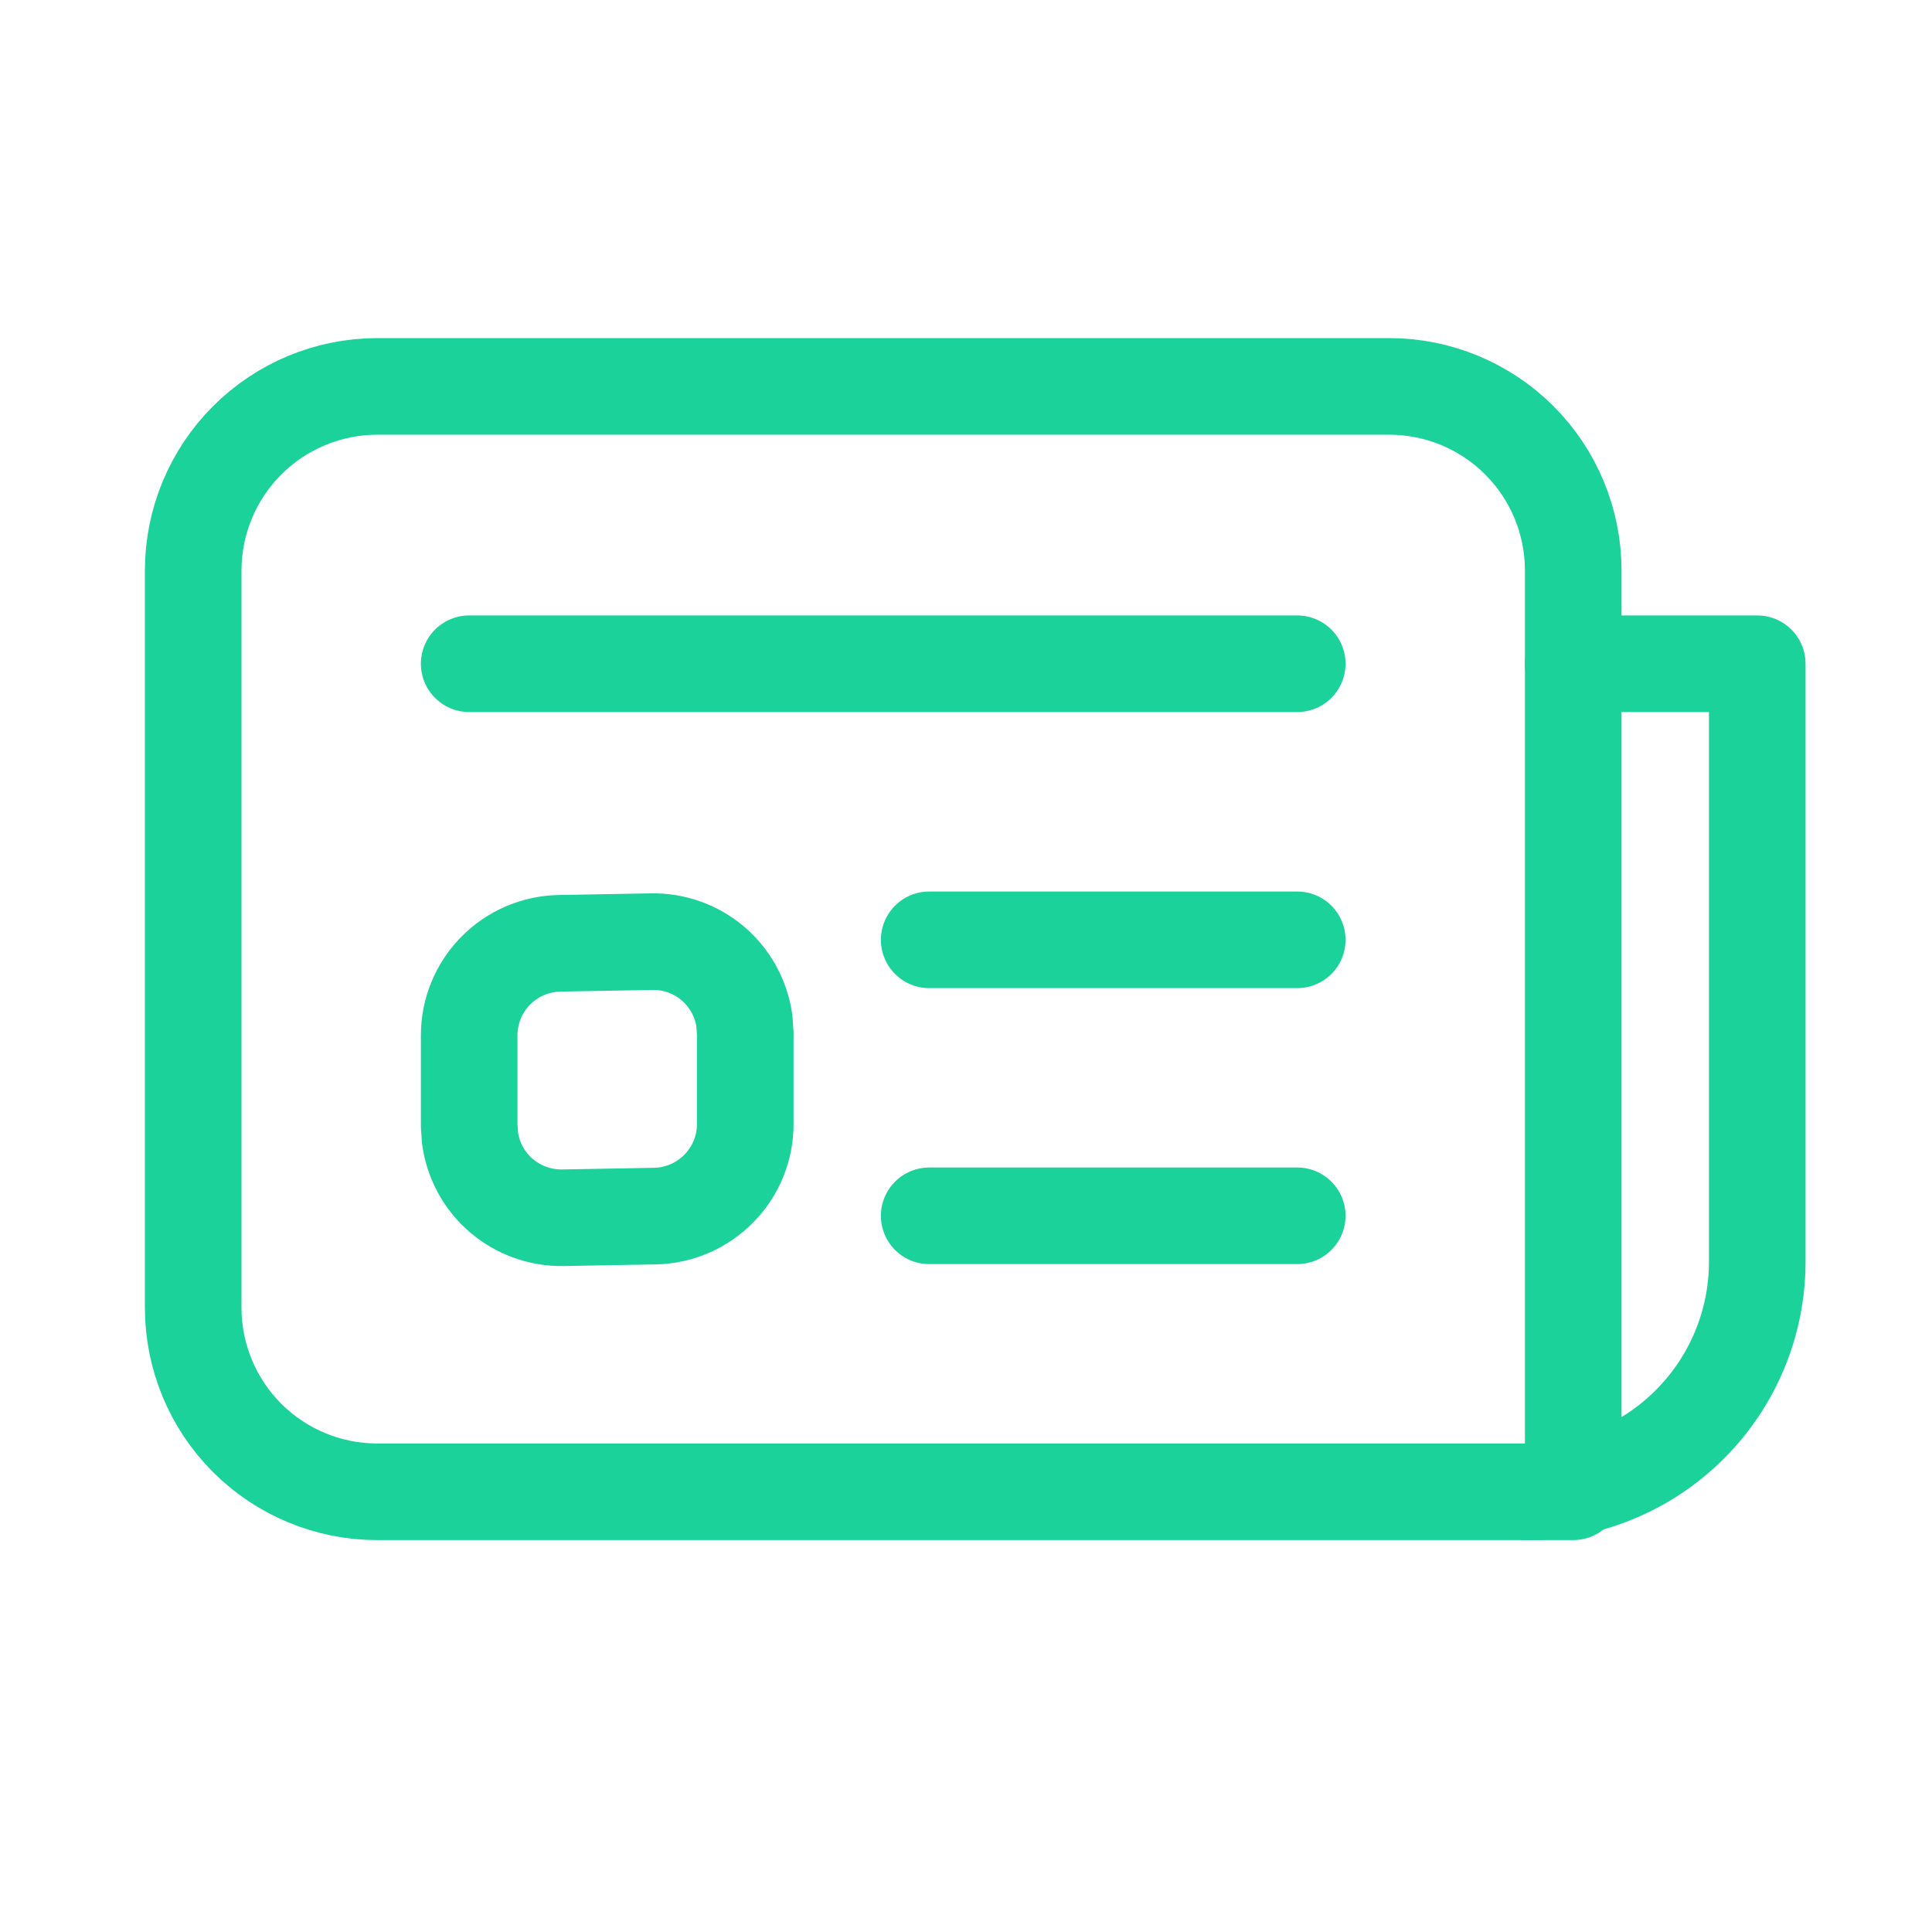 <svg width="20" height="20" viewBox="0 0 20 20" fill="none" xmlns="http://www.w3.org/2000/svg">
<g id="Frame 1000001187">
<g id="Group">
<path id="Vector" d="M4.857 6.871H13.429M5.792 9.765L6.744 9.748C6.977 9.743 7.204 9.824 7.382 9.976C7.559 10.128 7.674 10.339 7.706 10.57L7.715 10.699V11.636C7.715 11.886 7.617 12.125 7.442 12.303C7.267 12.481 7.03 12.584 6.78 12.589L5.828 12.606C5.595 12.61 5.368 12.529 5.19 12.377C5.013 12.226 4.898 12.014 4.866 11.783L4.857 11.653V10.717C4.857 10.468 4.955 10.228 5.13 10.05C5.305 9.872 5.542 9.77 5.792 9.765Z" stroke="#1CD29B" stroke-linecap="round" stroke-linejoin="round"/>
<path id="Vector_2" d="M9.619 9.729H13.429M9.619 12.586H13.429M3.905 4H14.381C14.886 4 15.371 4.201 15.728 4.558C16.085 4.915 16.286 5.4 16.286 5.905V15.443H3.905C3.4 15.443 2.915 15.242 2.558 14.885C2.201 14.528 2 14.043 2 13.538V5.906C2 5.401 2.201 4.916 2.558 4.559C2.915 4.202 3.4 4 3.905 4Z" stroke="#1CD29B" stroke-linecap="round" stroke-linejoin="round"/>
<path id="Vector_3" d="M15.81 15.443C16.441 15.443 17.047 15.192 17.493 14.745C17.94 14.299 18.191 13.693 18.191 13.062V6.871H16.286" stroke="#1CD29B" stroke-linecap="round" stroke-linejoin="round"/>
</g>
</g>
</svg>
